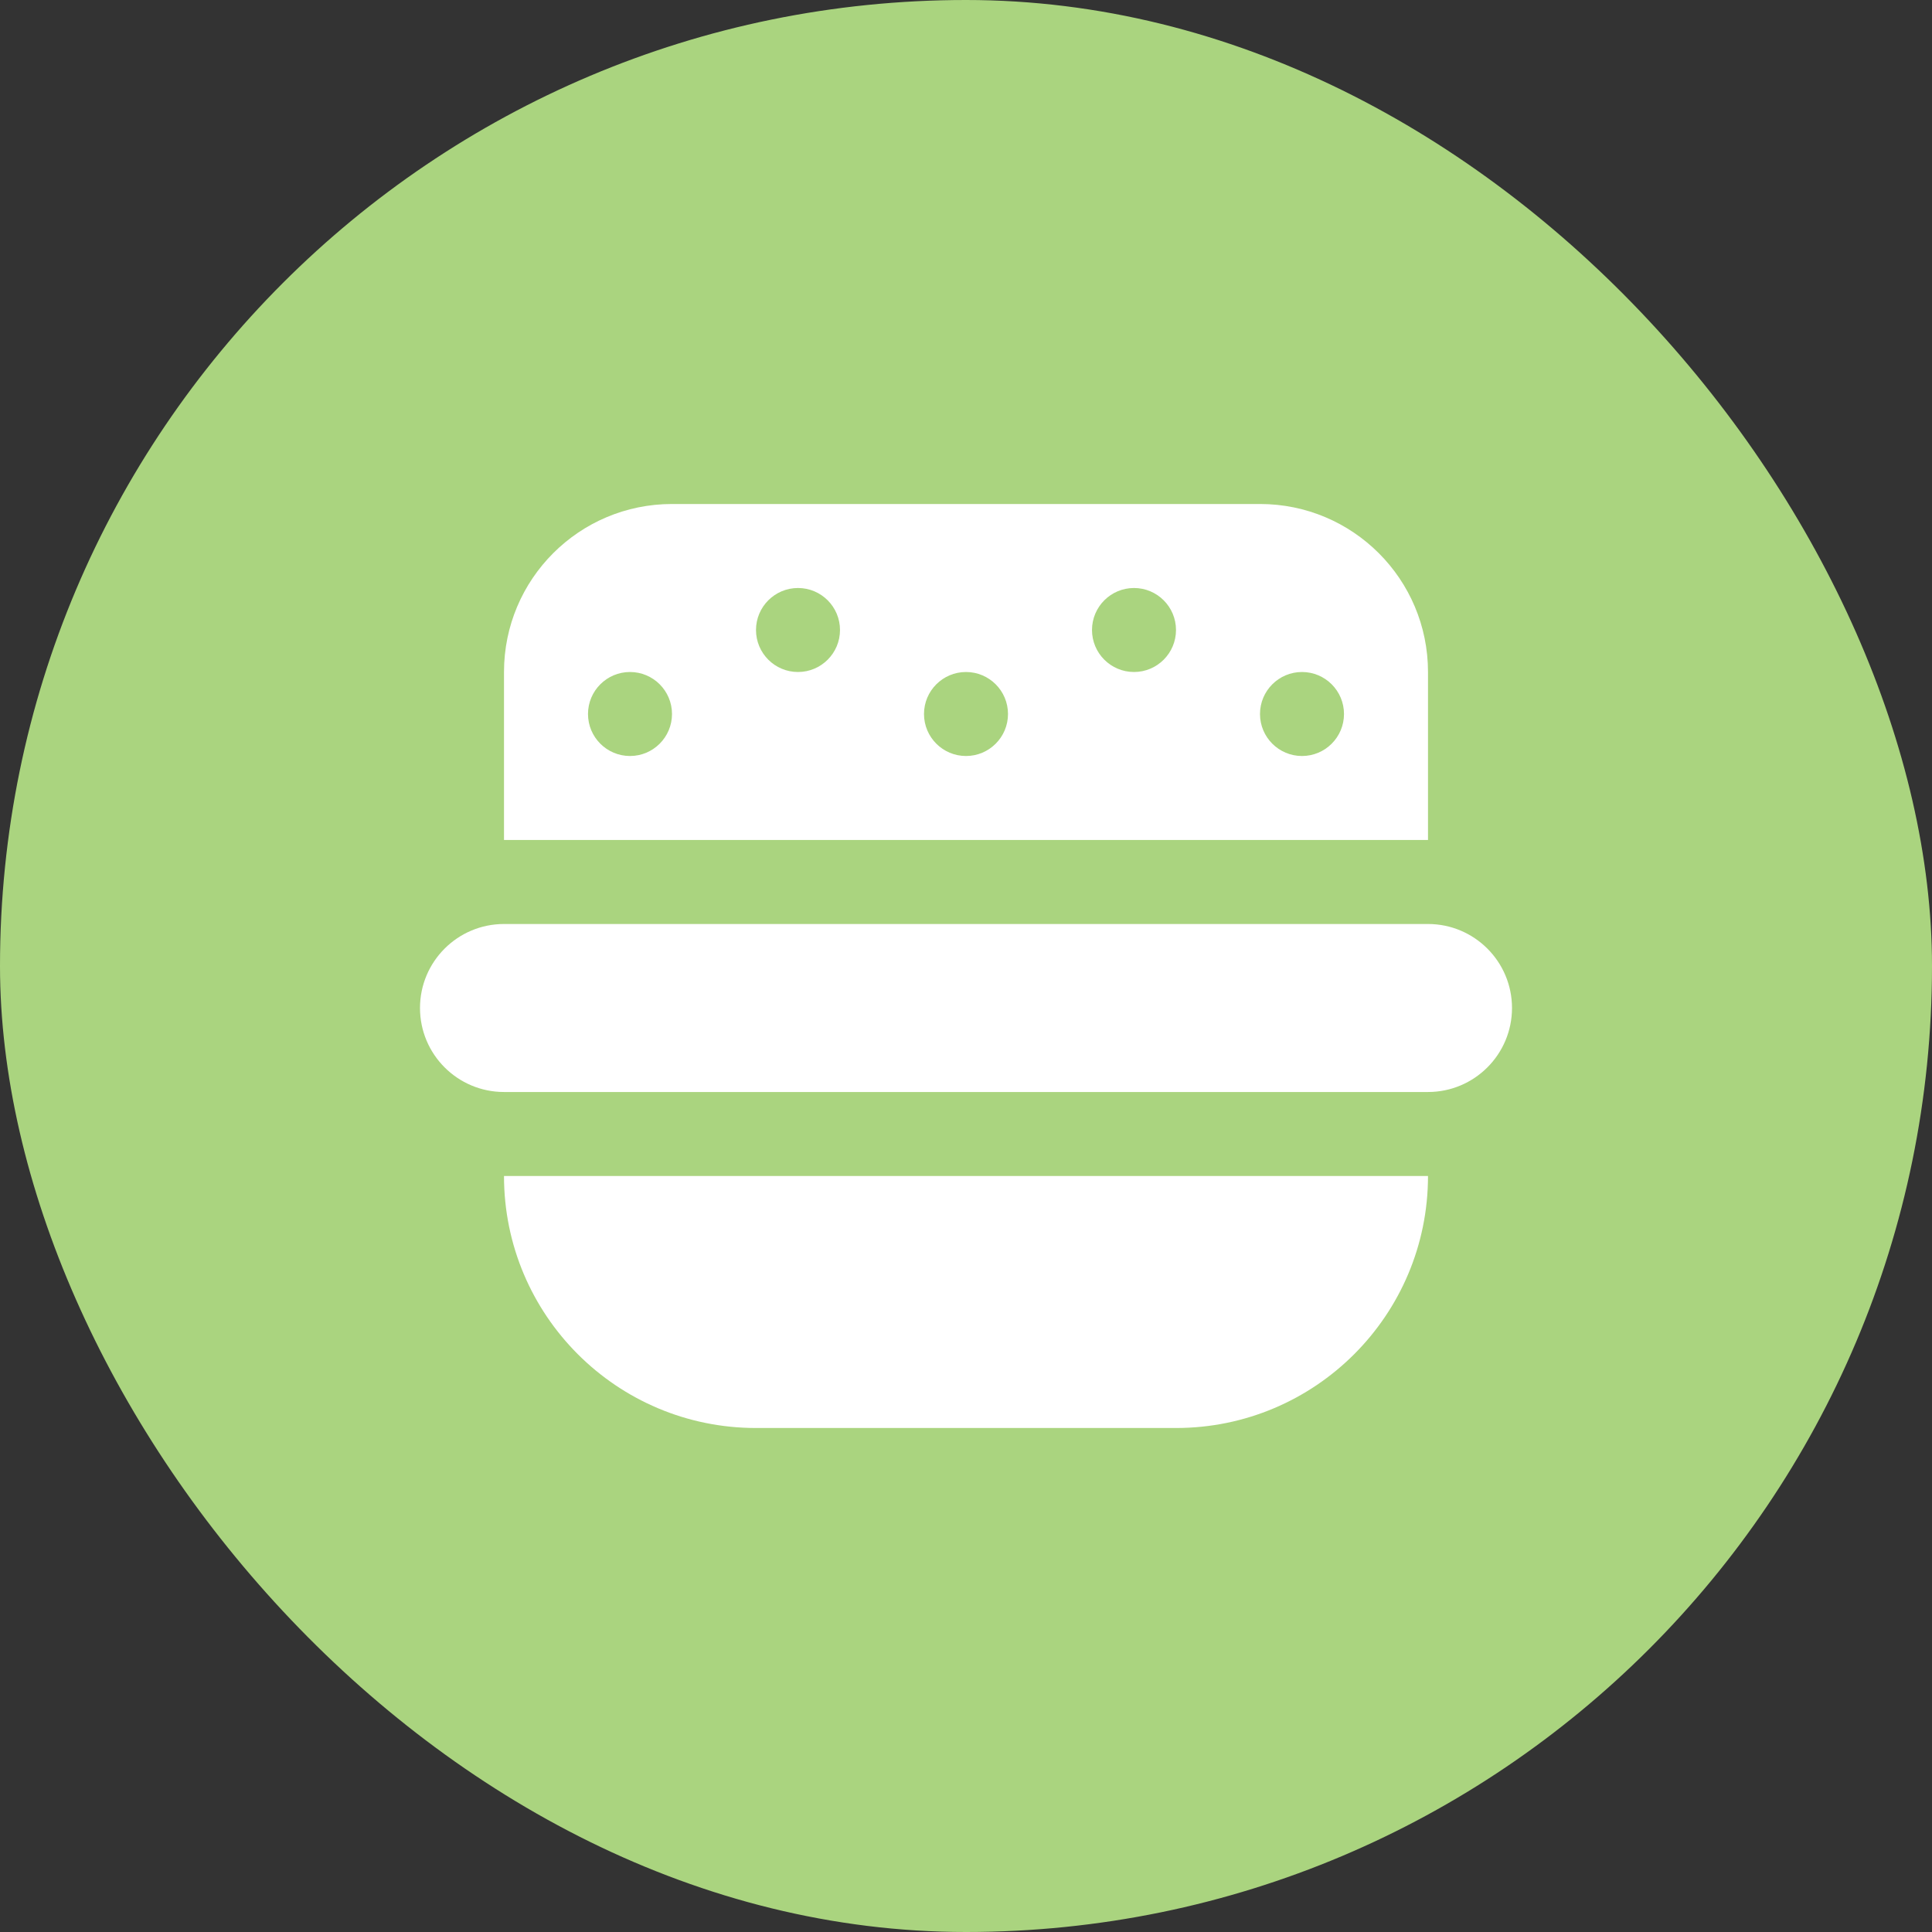 <svg xmlns="http://www.w3.org/2000/svg" viewBox="0 0 23 23" height="23" width="23"><rect x="0" y="0" width="23" height="23" fill="#333333" stroke="none"/><title>fast-food-15.svg</title><rect fill="none" x="0" y="0" width="23" height="23"></rect><rect x="0" y="0" width="23" height="23" rx="11.5" ry="11.5" fill="#aad47f"></rect><path fill="#ffffff" transform="translate(4 4)" d="M14,8c0,0.552-0.448,1-1,1H2C1.448,9,1,8.552,1,8s0.448-1,1-1h11C13.552,7,14,7.448,14,8z M3.5,10H2
	c0,1.657,1.343,3,3,3h5c1.657,0,3-1.343,3-3H3.5z M3,6H2V4c0-1.105,0.895-2,2-2h7c1.105,0,2,0.895,2,2v2H3z M11,4.5
	C11,4.776,11.224,5,11.5,5S12,4.776,12,4.5S11.776,4,11.5,4S11,4.224,11,4.5z M9,3.5C9,3.776,9.224,4,9.5,4S10,3.776,10,3.5
	S9.776,3,9.5,3S9,3.224,9,3.5z M7,4.5C7,4.776,7.224,5,7.5,5S8,4.776,8,4.5S7.776,4,7.5,4S7,4.224,7,4.5z M5,3.5
	C5,3.776,5.224,4,5.5,4S6,3.776,6,3.5S5.776,3,5.5,3S5,3.224,5,3.5z M3,4.5C3,4.776,3.224,5,3.5,5S4,4.776,4,4.5
	S3.776,4,3.5,4S3,4.224,3,4.5z"></path></svg>